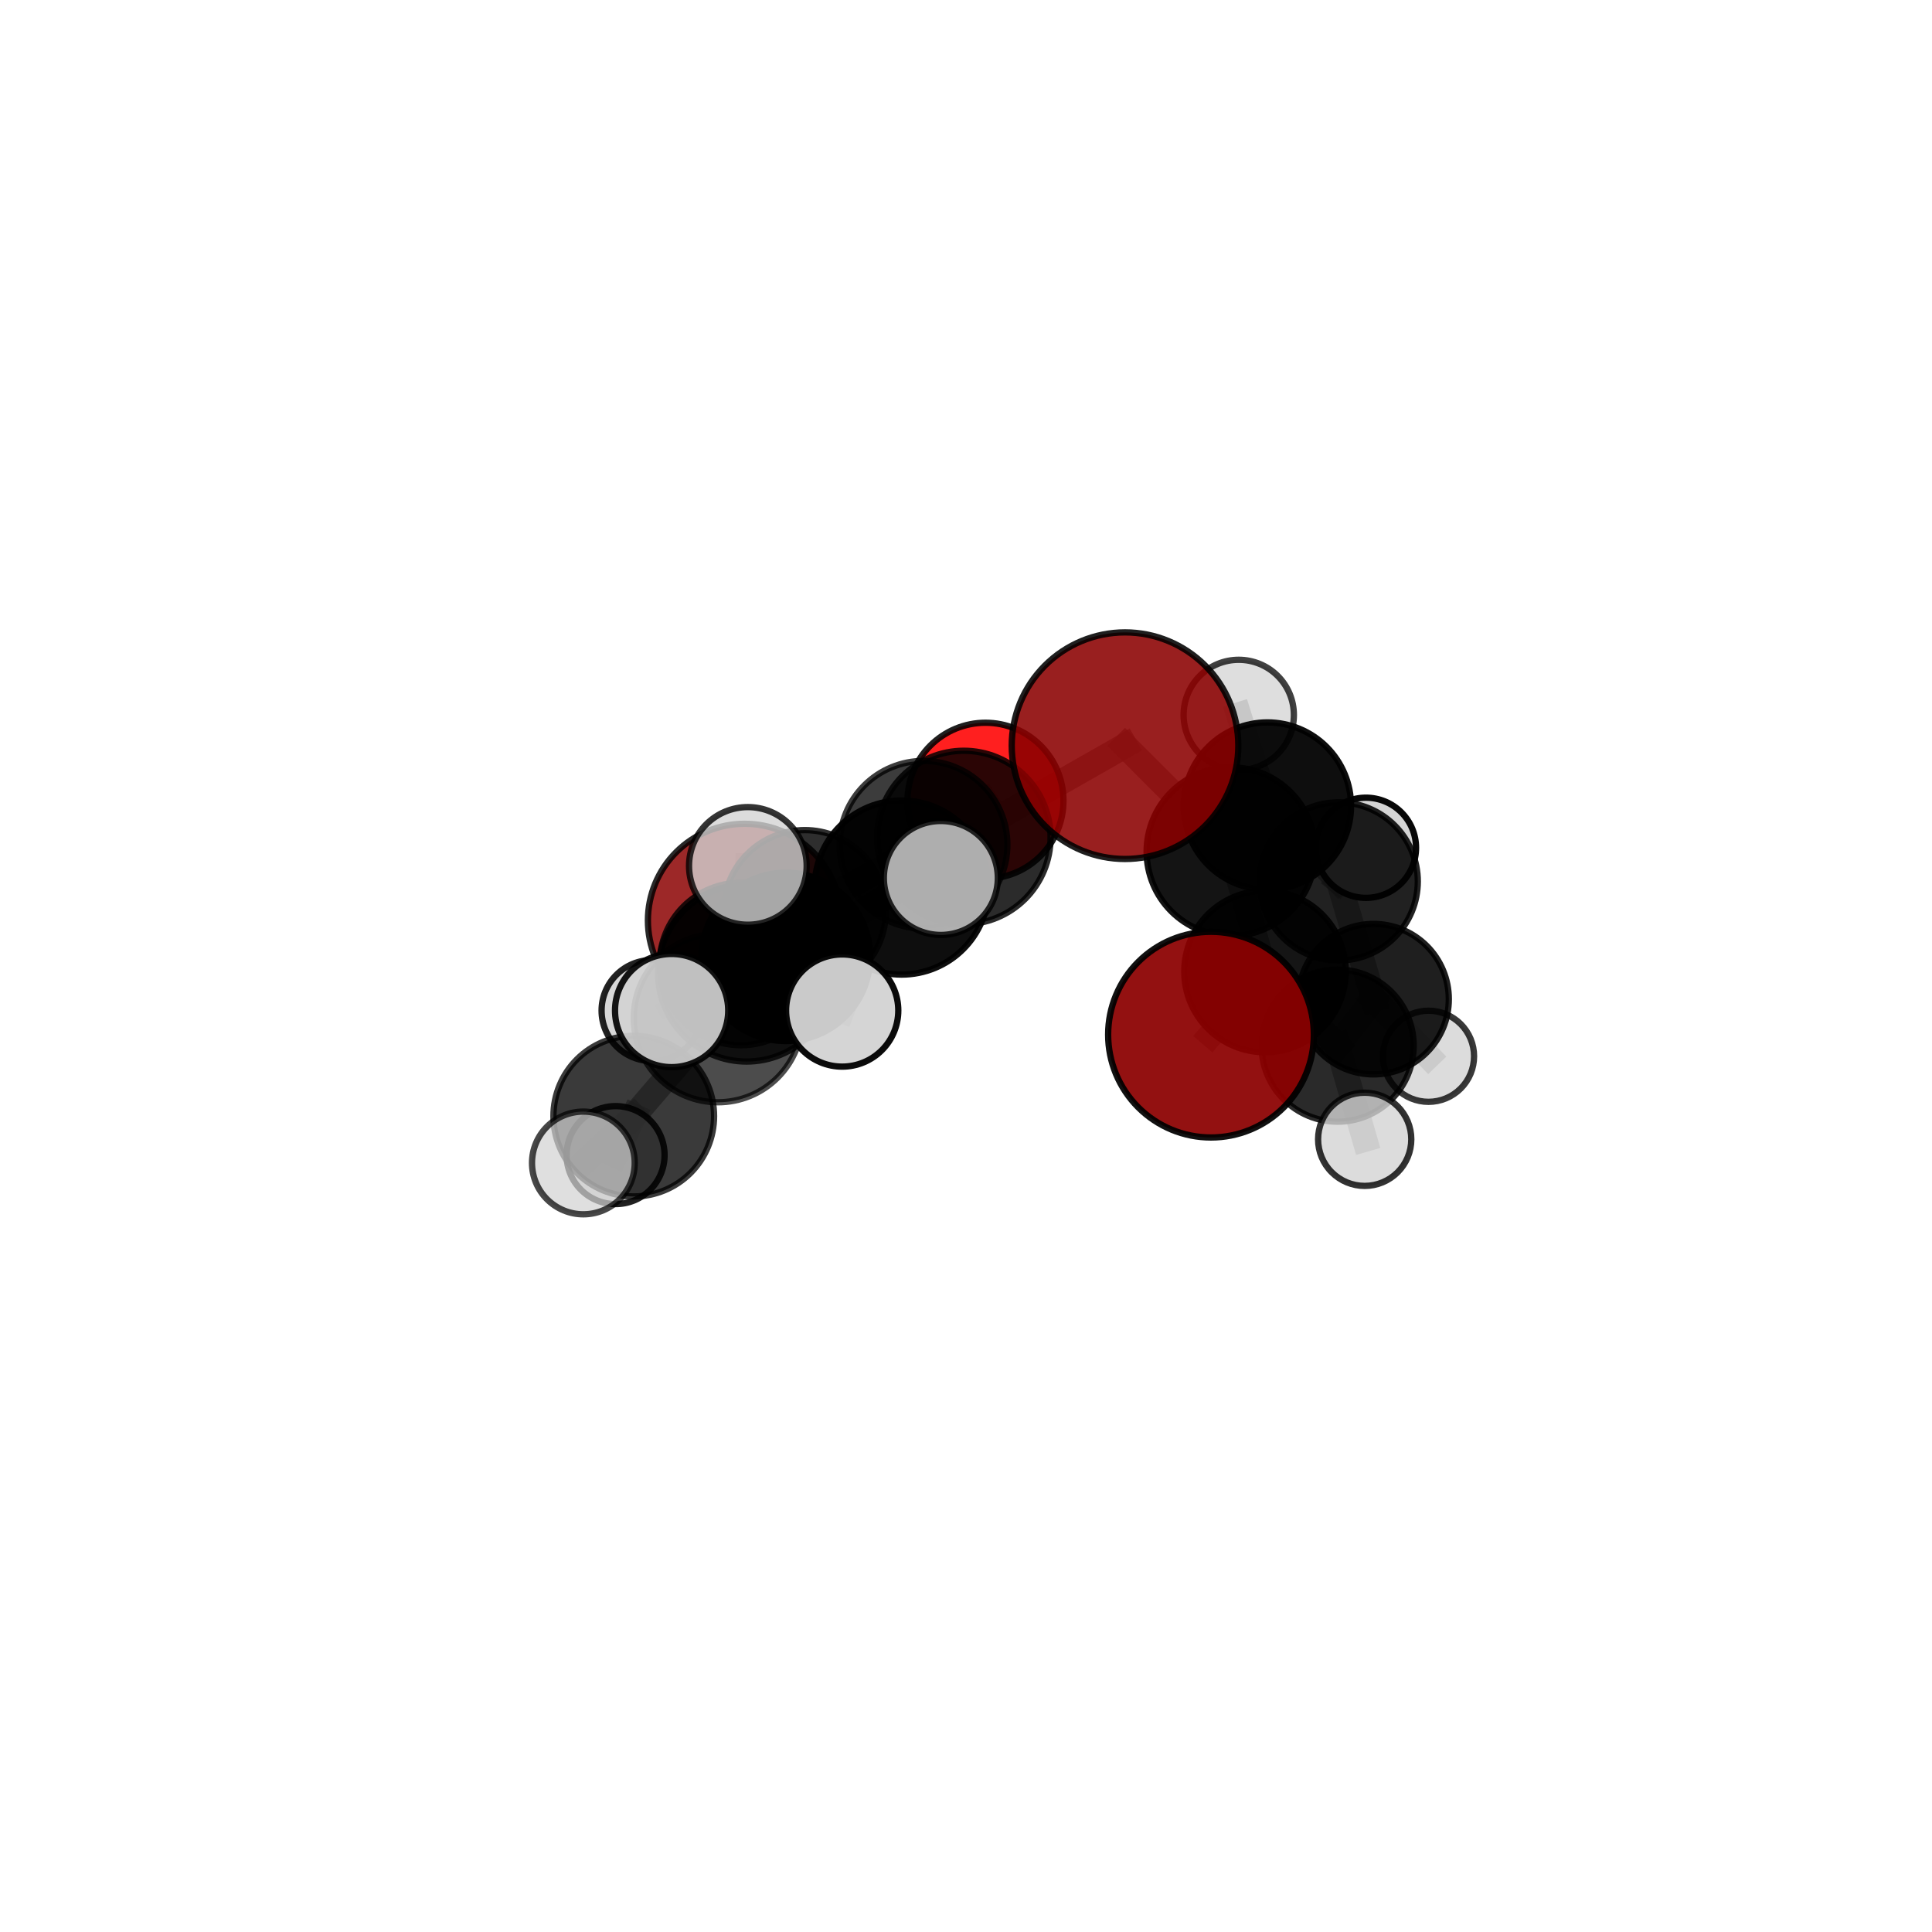 <?xml version="1.0" encoding="utf-8" standalone="no"?>
<!DOCTYPE svg PUBLIC "-//W3C//DTD SVG 1.1//EN"
  "http://www.w3.org/Graphics/SVG/1.1/DTD/svg11.dtd">
<svg xmlns:xlink="http://www.w3.org/1999/xlink" width="153pt" height="153pt" viewBox="0 0 153 153" xmlns="http://www.w3.org/2000/svg" version="1.1">
 <defs>
  <style type="text/css">*{stroke-linejoin: round; stroke-linecap: butt}</style>
 </defs>
 <g id="figure_1">
  <g id="patch_1">
   <path d="M 0 153 
L 153 153 
L 153 0 
L 0 0 
L 0 153 
z
" style="fill: none"/>
  </g>
  <g id="patch_2">
   <path d="M 7.2 145.8 
L 145.8 145.8 
L 145.8 7.2 
L 7.2 7.2 
L 7.2 145.8 
z
" style="fill: none"/>
  </g>
  <g id="axes_1">
   <g id="line2d_1">
    <path d="M 89.093 59.053 
L 76.328 66.324 
" clip-path="url(#pd5e23d470e)" style="fill: none; stroke: #808080; stroke-opacity: 0.754; stroke-width: 2; stroke-linecap: square"/>
   </g>
   <g id="line2d_2">
    <path d="M 89.093 59.053 
L 97.48 67.444 
" clip-path="url(#pd5e23d470e)" style="fill: none; stroke: #808080; stroke-opacity: 0.739; stroke-width: 2; stroke-linecap: square"/>
   </g>
   <g id="line2d_3">
    <path d="M 76.328 66.324 
L 73.138 66.897 
" clip-path="url(#pd5e23d470e)" style="fill: none; stroke: #808080; stroke-opacity: 0.715; stroke-width: 2; stroke-linecap: square"/>
   </g>
   <g id="line2d_4">
    <path d="M 95.902 81.935 
L 100.179 76.936 
" clip-path="url(#pd5e23d470e)" style="fill: none; stroke: #808080; stroke-opacity: 0.668; stroke-width: 2; stroke-linecap: square"/>
   </g>
   <g id="line2d_5">
    <path d="M 100.179 76.936 
L 97.48 67.444 
" clip-path="url(#pd5e23d470e)" style="fill: none; stroke: #808080; stroke-opacity: 0.682; stroke-width: 2; stroke-linecap: square"/>
   </g>
   <g id="line2d_6">
    <path d="M 58.972 72.9 
L 63.734 72.155 
" clip-path="url(#pd5e23d470e)" style="fill: none; stroke: #808080; stroke-opacity: 0.642; stroke-width: 2; stroke-linecap: square"/>
   </g>
   <g id="line2d_7">
    <path d="M 63.734 72.155 
L 73.138 66.897 
" clip-path="url(#pd5e23d470e)" style="fill: none; stroke: #808080; stroke-opacity: 0.681; stroke-width: 2; stroke-linecap: square"/>
   </g>
   <g id="line2d_8">
    <path d="M 78.044 63.411 
L 73.138 66.897 
" clip-path="url(#pd5e23d470e)" style="fill: none; stroke: #808080; stroke-opacity: 0.696; stroke-width: 2; stroke-linecap: square"/>
   </g>
   <g id="line2d_9">
    <path d="M 56.858 80.62 
L 62.239 75.777 
" clip-path="url(#pd5e23d470e)" style="fill: none; stroke: #808080; stroke-opacity: 0.702; stroke-width: 2; stroke-linecap: square"/>
   </g>
   <g id="line2d_10">
    <path d="M 56.858 80.62 
L 59.122 77.058 
" clip-path="url(#pd5e23d470e)" style="fill: none; stroke: #808080; stroke-opacity: 0.728; stroke-width: 2; stroke-linecap: square"/>
   </g>
   <g id="line2d_11">
    <path d="M 56.858 80.62 
L 50.188 88.389 
" clip-path="url(#pd5e23d470e)" style="fill: none; stroke: #808080; stroke-opacity: 0.679; stroke-width: 2; stroke-linecap: square"/>
   </g>
   <g id="line2d_12">
    <path d="M 62.239 75.777 
L 58.677 76.339 
" clip-path="url(#pd5e23d470e)" style="fill: none; stroke: #808080; stroke-opacity: 0.684; stroke-width: 2; stroke-linecap: square"/>
   </g>
   <g id="line2d_13">
    <path d="M 62.239 75.777 
L 71.404 70.287 
" clip-path="url(#pd5e23d470e)" style="fill: none; stroke: #808080; stroke-opacity: 0.719; stroke-width: 2; stroke-linecap: square"/>
   </g>
   <g id="line2d_14">
    <path d="M 59.122 77.058 
L 59.224 68.573 
" clip-path="url(#pd5e23d470e)" style="fill: none; stroke: #808080; stroke-opacity: 0.777; stroke-width: 2; stroke-linecap: square"/>
   </g>
   <g id="line2d_15">
    <path d="M 59.122 77.058 
L 53.187 80.028 
" clip-path="url(#pd5e23d470e)" style="fill: none; stroke: #808080; stroke-opacity: 0.755; stroke-width: 2; stroke-linecap: square"/>
   </g>
   <g id="line2d_16">
    <path d="M 59.122 77.058 
L 66.694 80.026 
" clip-path="url(#pd5e23d470e)" style="fill: none; stroke: #808080; stroke-opacity: 0.75; stroke-width: 2; stroke-linecap: square"/>
   </g>
   <g id="line2d_17">
    <path d="M 50.188 88.389 
L 48.75 91.476 
" clip-path="url(#pd5e23d470e)" style="fill: none; stroke: #808080; stroke-opacity: 0.636; stroke-width: 2; stroke-linecap: square"/>
   </g>
   <g id="line2d_18">
    <path d="M 50.188 88.389 
L 46.198 92.097 
" clip-path="url(#pd5e23d470e)" style="fill: none; stroke: #808080; stroke-opacity: 0.657; stroke-width: 2; stroke-linecap: square"/>
   </g>
   <g id="line2d_19">
    <path d="M 108.778 79.125 
L 105.929 82.804 
" clip-path="url(#pd5e23d470e)" style="fill: none; stroke: #808080; stroke-opacity: 0.605; stroke-width: 2; stroke-linecap: square"/>
   </g>
   <g id="line2d_20">
    <path d="M 108.778 79.125 
L 106.014 69.8 
" clip-path="url(#pd5e23d470e)" style="fill: none; stroke: #808080; stroke-opacity: 0.621; stroke-width: 2; stroke-linecap: square"/>
   </g>
   <g id="line2d_21">
    <path d="M 108.778 79.125 
L 113.127 83.649 
" clip-path="url(#pd5e23d470e)" style="fill: none; stroke: #808080; stroke-opacity: 0.58; stroke-width: 2; stroke-linecap: square"/>
   </g>
   <g id="line2d_22">
    <path d="M 105.929 82.804 
L 100.179 76.936 
" clip-path="url(#pd5e23d470e)" style="fill: none; stroke: #808080; stroke-opacity: 0.635; stroke-width: 2; stroke-linecap: square"/>
   </g>
   <g id="line2d_23">
    <path d="M 105.929 82.804 
L 108.073 90.225 
" clip-path="url(#pd5e23d470e)" style="fill: none; stroke: #808080; stroke-opacity: 0.593; stroke-width: 2; stroke-linecap: square"/>
   </g>
   <g id="line2d_24">
    <path d="M 106.014 69.8 
L 100.371 63.831 
" clip-path="url(#pd5e23d470e)" style="fill: none; stroke: #808080; stroke-opacity: 0.669; stroke-width: 2; stroke-linecap: square"/>
   </g>
   <g id="line2d_25">
    <path d="M 106.014 69.8 
L 108.173 67.137 
" clip-path="url(#pd5e23d470e)" style="fill: none; stroke: #808080; stroke-opacity: 0.639; stroke-width: 2; stroke-linecap: square"/>
   </g>
   <g id="line2d_26">
    <path d="M 58.677 76.339 
L 63.734 72.155 
" clip-path="url(#pd5e23d470e)" style="fill: none; stroke: #808080; stroke-opacity: 0.666; stroke-width: 2; stroke-linecap: square"/>
   </g>
   <g id="line2d_27">
    <path d="M 58.677 76.339 
L 51.641 80.03 
" clip-path="url(#pd5e23d470e)" style="fill: none; stroke: #808080; stroke-opacity: 0.655; stroke-width: 2; stroke-linecap: square"/>
   </g>
   <g id="line2d_28">
    <path d="M 71.404 70.287 
L 76.328 66.324 
" clip-path="url(#pd5e23d470e)" style="fill: none; stroke: #808080; stroke-opacity: 0.734; stroke-width: 2; stroke-linecap: square"/>
   </g>
   <g id="line2d_29">
    <path d="M 71.404 70.287 
L 74.507 69.529 
" clip-path="url(#pd5e23d470e)" style="fill: none; stroke: #808080; stroke-opacity: 0.749; stroke-width: 2; stroke-linecap: square"/>
   </g>
   <g id="line2d_30">
    <path d="M 100.371 63.831 
L 97.48 67.444 
" clip-path="url(#pd5e23d470e)" style="fill: none; stroke: #808080; stroke-opacity: 0.699; stroke-width: 2; stroke-linecap: square"/>
   </g>
   <g id="line2d_31">
    <path d="M 100.371 63.831 
L 98.099 56.618 
" clip-path="url(#pd5e23d470e)" style="fill: none; stroke: #808080; stroke-opacity: 0.711; stroke-width: 2; stroke-linecap: square"/>
   </g>
   <g id="Path3DCollection_1">
    <path d="M 108.173 71.105 
C 109.225 71.105 110.234 70.687 110.978 69.943 
C 111.722 69.199 112.14 68.189 112.14 67.137 
C 112.14 66.085 111.722 65.076 110.978 64.332 
C 110.234 63.588 109.225 63.17 108.173 63.17 
C 107.121 63.17 106.111 63.588 105.367 64.332 
C 104.623 65.076 104.205 66.085 104.205 67.137 
C 104.205 68.189 104.623 69.199 105.367 69.943 
C 106.111 70.687 107.121 71.105 108.173 71.105 
z
" clip-path="url(#pd5e23d470e)" style="fill: #d3d3d3; fill-opacity: 0.969; stroke: #000000; stroke-opacity: 0.969; stroke-width: 0.5"/>
    <path d="M 58.972 80.563 
C 61.004 80.563 62.953 79.755 64.39 78.318 
C 65.827 76.881 66.635 74.932 66.635 72.9 
C 66.635 70.867 65.827 68.918 64.39 67.481 
C 62.953 66.044 61.004 65.237 58.972 65.237 
C 56.94 65.237 54.99 66.044 53.553 67.481 
C 52.116 68.918 51.309 70.867 51.309 72.9 
C 51.309 74.932 52.116 76.881 53.553 78.318 
C 54.99 79.755 56.94 80.563 58.972 80.563 
z
" clip-path="url(#pd5e23d470e)" style="fill: #8b0000; fill-opacity: 0.842; stroke: #000000; stroke-opacity: 0.842; stroke-width: 0.5"/>
    <path d="M 113.127 87.257 
C 114.084 87.257 115.001 86.877 115.678 86.2 
C 116.355 85.524 116.735 84.606 116.735 83.649 
C 116.735 82.692 116.355 81.774 115.678 81.097 
C 115.001 80.421 114.084 80.04 113.127 80.04 
C 112.17 80.04 111.252 80.421 110.575 81.097 
C 109.898 81.774 109.518 82.692 109.518 83.649 
C 109.518 84.606 109.898 85.524 110.575 86.2 
C 111.252 86.877 112.17 87.257 113.127 87.257 
z
" clip-path="url(#pd5e23d470e)" style="fill: #d3d3d3; fill-opacity: 0.774; stroke: #000000; stroke-opacity: 0.774; stroke-width: 0.5"/>
    <path d="M 106.014 76.064 
C 107.676 76.064 109.269 75.404 110.444 74.229 
C 111.619 73.055 112.279 71.461 112.279 69.8 
C 112.279 68.139 111.619 66.545 110.444 65.371 
C 109.269 64.196 107.676 63.536 106.014 63.536 
C 104.353 63.536 102.76 64.196 101.585 65.371 
C 100.41 66.545 99.75 68.139 99.75 69.8 
C 99.75 71.461 100.41 73.055 101.585 74.229 
C 102.76 75.404 104.353 76.064 106.014 76.064 
z
" clip-path="url(#pd5e23d470e)" style="fill-opacity: 0.869; stroke: #000000; stroke-opacity: 0.869; stroke-width: 0.5"/>
    <path d="M 108.778 85.084 
C 110.358 85.084 111.873 84.456 112.991 83.339 
C 114.108 82.221 114.736 80.706 114.736 79.125 
C 114.736 77.545 114.108 76.03 112.991 74.912 
C 111.873 73.795 110.358 73.167 108.778 73.167 
C 107.197 73.167 105.682 73.795 104.564 74.912 
C 103.447 76.03 102.819 77.545 102.819 79.125 
C 102.819 80.706 103.447 82.221 104.564 83.339 
C 105.682 84.456 107.197 85.084 108.778 85.084 
z
" clip-path="url(#pd5e23d470e)" style="fill-opacity: 0.878; stroke: #000000; stroke-opacity: 0.878; stroke-width: 0.5"/>
    <path d="M 98.099 60.985 
C 99.257 60.985 100.368 60.525 101.187 59.706 
C 102.006 58.887 102.466 57.776 102.466 56.618 
C 102.466 55.459 102.006 54.348 101.187 53.529 
C 100.368 52.71 99.257 52.25 98.099 52.25 
C 96.941 52.25 95.83 52.71 95.011 53.529 
C 94.192 54.348 93.732 55.459 93.732 56.618 
C 93.732 57.776 94.192 58.887 95.011 59.706 
C 95.83 60.525 96.941 60.985 98.099 60.985 
z
" clip-path="url(#pd5e23d470e)" style="fill: #d3d3d3; fill-opacity: 0.75; stroke: #000000; stroke-opacity: 0.75; stroke-width: 0.5"/>
    <path d="M 78.044 69.586 
C 79.681 69.586 81.252 68.935 82.41 67.777 
C 83.568 66.619 84.219 65.048 84.219 63.411 
C 84.219 61.773 83.568 60.202 82.41 59.044 
C 81.252 57.886 79.681 57.235 78.044 57.235 
C 76.406 57.235 74.835 57.886 73.677 59.044 
C 72.519 60.202 71.868 61.773 71.868 63.411 
C 71.868 65.048 72.519 66.619 73.677 67.777 
C 74.835 68.935 76.406 69.586 78.044 69.586 
z
" clip-path="url(#pd5e23d470e)" style="fill: #ff0000; fill-opacity: 0.877; stroke: #000000; stroke-opacity: 0.877; stroke-width: 0.5"/>
    <path d="M 100.371 70.453 
C 102.127 70.453 103.812 69.755 105.053 68.513 
C 106.295 67.271 106.993 65.587 106.993 63.831 
C 106.993 62.075 106.295 60.39 105.053 59.148 
C 103.812 57.907 102.127 57.209 100.371 57.209 
C 98.615 57.209 96.93 57.907 95.689 59.148 
C 94.447 60.39 93.749 62.075 93.749 63.831 
C 93.749 65.587 94.447 67.271 95.689 68.513 
C 96.93 69.755 98.615 70.453 100.371 70.453 
z
" clip-path="url(#pd5e23d470e)" style="fill-opacity: 0.943; stroke: #000000; stroke-opacity: 0.943; stroke-width: 0.5"/>
    <path d="M 63.734 78.575 
C 65.437 78.575 67.069 77.898 68.273 76.695 
C 69.477 75.491 70.153 73.858 70.153 72.155 
C 70.153 70.453 69.477 68.82 68.273 67.616 
C 67.069 66.412 65.437 65.736 63.734 65.736 
C 62.032 65.736 60.399 66.412 59.195 67.616 
C 57.991 68.82 57.315 70.453 57.315 72.155 
C 57.315 73.858 57.991 75.491 59.195 76.695 
C 60.399 77.898 62.032 78.575 63.734 78.575 
z
" clip-path="url(#pd5e23d470e)" style="fill-opacity: 0.82; stroke: #000000; stroke-opacity: 0.82; stroke-width: 0.5"/>
    <path d="M 73.138 73.536 
C 74.898 73.536 76.587 72.836 77.832 71.591 
C 79.077 70.347 79.776 68.658 79.776 66.897 
C 79.776 65.137 79.077 63.448 77.832 62.203 
C 76.587 60.958 74.898 60.259 73.138 60.259 
C 71.377 60.259 69.689 60.958 68.444 62.203 
C 67.199 63.448 66.499 65.137 66.499 66.897 
C 66.499 68.658 67.199 70.347 68.444 71.591 
C 69.689 72.836 71.377 73.536 73.138 73.536 
z
" clip-path="url(#pd5e23d470e)" style="fill-opacity: 0.762; stroke: #000000; stroke-opacity: 0.762; stroke-width: 0.5"/>
    <path d="M 105.929 88.829 
C 107.526 88.829 109.059 88.194 110.189 87.064 
C 111.319 85.935 111.953 84.402 111.953 82.804 
C 111.953 81.207 111.319 79.674 110.189 78.544 
C 109.059 77.415 107.526 76.78 105.929 76.78 
C 104.331 76.78 102.798 77.415 101.669 78.544 
C 100.539 79.674 99.904 81.207 99.904 82.804 
C 99.904 84.402 100.539 85.935 101.669 87.064 
C 102.798 88.194 104.331 88.829 105.929 88.829 
z
" clip-path="url(#pd5e23d470e)" style="fill-opacity: 0.834; stroke: #000000; stroke-opacity: 0.834; stroke-width: 0.5"/>
    <path d="M 108.073 93.915 
C 109.052 93.915 109.991 93.526 110.683 92.834 
C 111.375 92.142 111.764 91.203 111.764 90.225 
C 111.764 89.246 111.375 88.307 110.683 87.615 
C 109.991 86.923 109.052 86.534 108.073 86.534 
C 107.094 86.534 106.156 86.923 105.464 87.615 
C 104.771 88.307 104.383 89.246 104.383 90.225 
C 104.383 91.203 104.771 92.142 105.464 92.834 
C 106.156 93.526 107.094 93.915 108.073 93.915 
z
" clip-path="url(#pd5e23d470e)" style="fill: #d3d3d3; fill-opacity: 0.803; stroke: #000000; stroke-opacity: 0.803; stroke-width: 0.5"/>
    <path d="M 97.48 74.121 
C 99.25 74.121 100.949 73.417 102.201 72.165 
C 103.453 70.913 104.156 69.215 104.156 67.444 
C 104.156 65.673 103.453 63.975 102.201 62.723 
C 100.949 61.471 99.25 60.767 97.48 60.767 
C 95.709 60.767 94.01 61.471 92.758 62.723 
C 91.506 63.975 90.803 65.673 90.803 67.444 
C 90.803 69.215 91.506 70.913 92.758 72.165 
C 94.01 73.417 95.709 74.121 97.48 74.121 
z
" clip-path="url(#pd5e23d470e)" style="fill-opacity: 0.92; stroke: #000000; stroke-opacity: 0.92; stroke-width: 0.5"/>
    <path d="M 51.641 84.03 
C 52.702 84.03 53.72 83.609 54.47 82.859 
C 55.221 82.108 55.642 81.091 55.642 80.03 
C 55.642 78.969 55.221 77.951 54.47 77.201 
C 53.72 76.45 52.702 76.029 51.641 76.029 
C 50.58 76.029 49.563 76.45 48.813 77.201 
C 48.062 77.951 47.641 78.969 47.641 80.03 
C 47.641 81.091 48.062 82.108 48.813 82.859 
C 49.563 83.609 50.58 84.03 51.641 84.03 
z
" clip-path="url(#pd5e23d470e)" style="fill: #d3d3d3; fill-opacity: 0.868; stroke: #000000; stroke-opacity: 0.868; stroke-width: 0.5"/>
    <path d="M 100.179 83.33 
C 101.875 83.33 103.501 82.656 104.7 81.457 
C 105.9 80.258 106.573 78.631 106.573 76.936 
C 106.573 75.24 105.9 73.613 104.7 72.414 
C 103.501 71.215 101.875 70.541 100.179 70.541 
C 98.483 70.541 96.857 71.215 95.658 72.414 
C 94.458 73.613 93.785 75.24 93.785 76.936 
C 93.785 78.631 94.458 80.258 95.658 81.457 
C 96.857 82.656 98.483 83.33 100.179 83.33 
z
" clip-path="url(#pd5e23d470e)" style="fill-opacity: 0.915; stroke: #000000; stroke-opacity: 0.915; stroke-width: 0.5"/>
    <path d="M 58.677 82.774 
C 60.384 82.774 62.021 82.096 63.228 80.889 
C 64.434 79.683 65.112 78.046 65.112 76.339 
C 65.112 74.633 64.434 72.996 63.228 71.789 
C 62.021 70.582 60.384 69.904 58.677 69.904 
C 56.971 69.904 55.334 70.582 54.127 71.789 
C 52.92 72.996 52.242 74.633 52.242 76.339 
C 52.242 78.046 52.92 79.683 54.127 80.889 
C 55.334 82.096 56.971 82.774 58.677 82.774 
z
" clip-path="url(#pd5e23d470e)" style="fill-opacity: 0.826; stroke: #000000; stroke-opacity: 0.826; stroke-width: 0.5"/>
    <path d="M 76.328 73.194 
C 78.149 73.194 79.897 72.47 81.185 71.182 
C 82.474 69.893 83.197 68.146 83.197 66.324 
C 83.197 64.502 82.474 62.755 81.185 61.466 
C 79.897 60.178 78.149 59.454 76.328 59.454 
C 74.506 59.454 72.758 60.178 71.47 61.466 
C 70.182 62.755 69.458 64.502 69.458 66.324 
C 69.458 68.146 70.182 69.893 71.47 71.182 
C 72.758 72.47 74.506 73.194 76.328 73.194 
z
" clip-path="url(#pd5e23d470e)" style="fill-opacity: 0.831; stroke: #000000; stroke-opacity: 0.831; stroke-width: 0.5"/>
    <path d="M 89.093 68.025 
C 91.473 68.025 93.755 67.08 95.438 65.397 
C 97.12 63.715 98.066 61.432 98.066 59.053 
C 98.066 56.673 97.12 54.391 95.438 52.708 
C 93.755 51.026 91.473 50.08 89.093 50.08 
C 86.714 50.08 84.431 51.026 82.749 52.708 
C 81.066 54.391 80.121 56.673 80.121 59.053 
C 80.121 61.432 81.066 63.715 82.749 65.397 
C 84.431 67.08 86.714 68.025 89.093 68.025 
z
" clip-path="url(#pd5e23d470e)" style="fill: #8b0000; fill-opacity: 0.878; stroke: #000000; stroke-opacity: 0.878; stroke-width: 0.5"/>
    <path d="M 48.75 95.355 
C 49.779 95.355 50.765 94.946 51.493 94.219 
C 52.22 93.491 52.629 92.505 52.629 91.476 
C 52.629 90.447 52.22 89.46 51.493 88.733 
C 50.765 88.005 49.779 87.596 48.75 87.596 
C 47.721 87.596 46.734 88.005 46.007 88.733 
C 45.279 89.46 44.87 90.447 44.87 91.476 
C 44.87 92.505 45.279 93.491 46.007 94.219 
C 46.734 94.946 47.721 95.355 48.75 95.355 
z
" clip-path="url(#pd5e23d470e)" style="fill: #d3d3d3; fill-opacity: 0.871; stroke: #000000; stroke-opacity: 0.871; stroke-width: 0.5"/>
    <path d="M 62.239 82.444 
C 64.007 82.444 65.703 81.741 66.953 80.491 
C 68.203 79.241 68.906 77.545 68.906 75.777 
C 68.906 74.009 68.203 72.313 66.953 71.063 
C 65.703 69.813 64.007 69.11 62.239 69.11 
C 60.471 69.11 58.775 69.813 57.525 71.063 
C 56.275 72.313 55.572 74.009 55.572 75.777 
C 55.572 77.545 56.275 79.241 57.525 80.491 
C 58.775 81.741 60.471 82.444 62.239 82.444 
z
" clip-path="url(#pd5e23d470e)" style="stroke: #000000; stroke-width: 0.5"/>
    <path d="M 71.404 77.18 
C 73.231 77.18 74.985 76.454 76.277 75.161 
C 77.57 73.869 78.296 72.115 78.296 70.287 
C 78.296 68.459 77.57 66.706 76.277 65.414 
C 74.985 64.121 73.231 63.395 71.404 63.395 
C 69.576 63.395 67.822 64.121 66.53 65.414 
C 65.237 66.706 64.511 68.459 64.511 70.287 
C 64.511 72.115 65.237 73.869 66.53 75.161 
C 67.822 76.454 69.576 77.18 71.404 77.18 
z
" clip-path="url(#pd5e23d470e)" style="fill-opacity: 0.944; stroke: #000000; stroke-opacity: 0.944; stroke-width: 0.5"/>
    <path d="M 95.902 90.081 
C 98.062 90.081 100.134 89.223 101.662 87.695 
C 103.189 86.168 104.048 84.095 104.048 81.935 
C 104.048 79.775 103.189 77.703 101.662 76.175 
C 100.134 74.648 98.062 73.79 95.902 73.79 
C 93.742 73.79 91.67 74.648 90.142 76.175 
C 88.614 77.703 87.756 79.775 87.756 81.935 
C 87.756 84.095 88.614 86.168 90.142 87.695 
C 91.67 89.223 93.742 90.081 95.902 90.081 
z
" clip-path="url(#pd5e23d470e)" style="fill: #8b0000; fill-opacity: 0.932; stroke: #000000; stroke-opacity: 0.932; stroke-width: 0.5"/>
    <path d="M 50.188 94.749 
C 51.875 94.749 53.493 94.079 54.686 92.886 
C 55.878 91.693 56.549 90.075 56.549 88.389 
C 56.549 86.702 55.878 85.084 54.686 83.891 
C 53.493 82.698 51.875 82.028 50.188 82.028 
C 48.501 82.028 46.883 82.698 45.69 83.891 
C 44.498 85.084 43.827 86.702 43.827 88.389 
C 43.827 90.075 44.498 91.693 45.69 92.886 
C 46.883 94.079 48.501 94.749 50.188 94.749 
z
" clip-path="url(#pd5e23d470e)" style="fill-opacity: 0.77; stroke: #000000; stroke-opacity: 0.77; stroke-width: 0.5"/>
    <path d="M 56.858 87.292 
C 58.627 87.292 60.325 86.589 61.576 85.338 
C 62.827 84.087 63.53 82.39 63.53 80.62 
C 63.53 78.851 62.827 77.153 61.576 75.902 
C 60.325 74.651 58.627 73.948 56.858 73.948 
C 55.088 73.948 53.391 74.651 52.14 75.902 
C 50.889 77.153 50.186 78.851 50.186 80.62 
C 50.186 82.39 50.889 84.087 52.14 85.338 
C 53.391 86.589 55.088 87.292 56.858 87.292 
z
" clip-path="url(#pd5e23d470e)" style="fill-opacity: 0.7; stroke: #000000; stroke-opacity: 0.7; stroke-width: 0.5"/>
    <path d="M 74.507 74.042 
C 75.704 74.042 76.852 73.566 77.698 72.72 
C 78.544 71.874 79.02 70.726 79.02 69.529 
C 79.02 68.332 78.544 67.184 77.698 66.338 
C 76.852 65.492 75.704 65.016 74.507 65.016 
C 73.31 65.016 72.162 65.492 71.316 66.338 
C 70.47 67.184 69.994 68.332 69.994 69.529 
C 69.994 70.726 70.47 71.874 71.316 72.72 
C 72.162 73.566 73.31 74.042 74.507 74.042 
z
" clip-path="url(#pd5e23d470e)" style="fill: #d3d3d3; fill-opacity: 0.822; stroke: #000000; stroke-opacity: 0.822; stroke-width: 0.5"/>
    <path d="M 46.198 96.164 
C 47.276 96.164 48.311 95.735 49.073 94.973 
C 49.836 94.21 50.264 93.176 50.264 92.097 
C 50.264 91.019 49.836 89.984 49.073 89.221 
C 48.311 88.459 47.276 88.03 46.198 88.03 
C 45.119 88.03 44.085 88.459 43.322 89.221 
C 42.559 89.984 42.131 91.019 42.131 92.097 
C 42.131 93.176 42.559 94.21 43.322 94.973 
C 44.085 95.735 45.119 96.164 46.198 96.164 
z
" clip-path="url(#pd5e23d470e)" style="fill: #d3d3d3; fill-opacity: 0.721; stroke: #000000; stroke-opacity: 0.721; stroke-width: 0.5"/>
    <path d="M 59.122 84.067 
C 60.981 84.067 62.764 83.329 64.078 82.014 
C 65.392 80.7 66.131 78.917 66.131 77.058 
C 66.131 75.199 65.392 73.417 64.078 72.102 
C 62.764 70.788 60.981 70.049 59.122 70.049 
C 57.263 70.049 55.48 70.788 54.166 72.102 
C 52.851 73.417 52.113 75.199 52.113 77.058 
C 52.113 78.917 52.851 80.7 54.166 82.014 
C 55.48 83.329 57.263 84.067 59.122 84.067 
z
" clip-path="url(#pd5e23d470e)" style="fill-opacity: 0.803; stroke: #000000; stroke-opacity: 0.803; stroke-width: 0.5"/>
    <path d="M 59.224 73.231 
C 60.459 73.231 61.644 72.74 62.518 71.867 
C 63.391 70.993 63.882 69.808 63.882 68.573 
C 63.882 67.338 63.391 66.153 62.518 65.279 
C 61.644 64.405 60.459 63.915 59.224 63.915 
C 57.988 63.915 56.803 64.405 55.93 65.279 
C 55.056 66.153 54.566 67.338 54.566 68.573 
C 54.566 69.808 55.056 70.993 55.93 71.867 
C 56.803 72.74 57.988 73.231 59.224 73.231 
z
" clip-path="url(#pd5e23d470e)" style="fill: #d3d3d3; fill-opacity: 0.794; stroke: #000000; stroke-opacity: 0.794; stroke-width: 0.5"/>
    <path d="M 66.694 84.469 
C 67.873 84.469 69.003 84.001 69.836 83.168 
C 70.669 82.335 71.138 81.205 71.138 80.026 
C 71.138 78.848 70.669 77.717 69.836 76.884 
C 69.003 76.051 67.873 75.583 66.694 75.583 
C 65.516 75.583 64.386 76.051 63.552 76.884 
C 62.719 77.717 62.251 78.848 62.251 80.026 
C 62.251 81.205 62.719 82.335 63.552 83.168 
C 64.386 84.001 65.516 84.469 66.694 84.469 
z
" clip-path="url(#pd5e23d470e)" style="fill: #d3d3d3; fill-opacity: 0.954; stroke: #000000; stroke-opacity: 0.954; stroke-width: 0.5"/>
    <path d="M 53.187 84.51 
C 54.376 84.51 55.516 84.037 56.356 83.197 
C 57.197 82.356 57.669 81.216 57.669 80.028 
C 57.669 78.839 57.197 77.699 56.356 76.859 
C 55.516 76.018 54.376 75.546 53.187 75.546 
C 51.999 75.546 50.858 76.018 50.018 76.859 
C 49.178 77.699 48.705 78.839 48.705 80.028 
C 48.705 81.216 49.178 82.356 50.018 83.197 
C 50.858 84.037 51.999 84.51 53.187 84.51 
z
" clip-path="url(#pd5e23d470e)" style="fill: #d3d3d3; fill-opacity: 0.909; stroke: #000000; stroke-opacity: 0.909; stroke-width: 0.5"/>
   </g>
  </g>
 </g>
 <defs>
  <clipPath id="pd5e23d470e">
   <rect x="7.2" y="7.2" width="138.6" height="138.6"/>
  </clipPath>
 </defs>
</svg>
